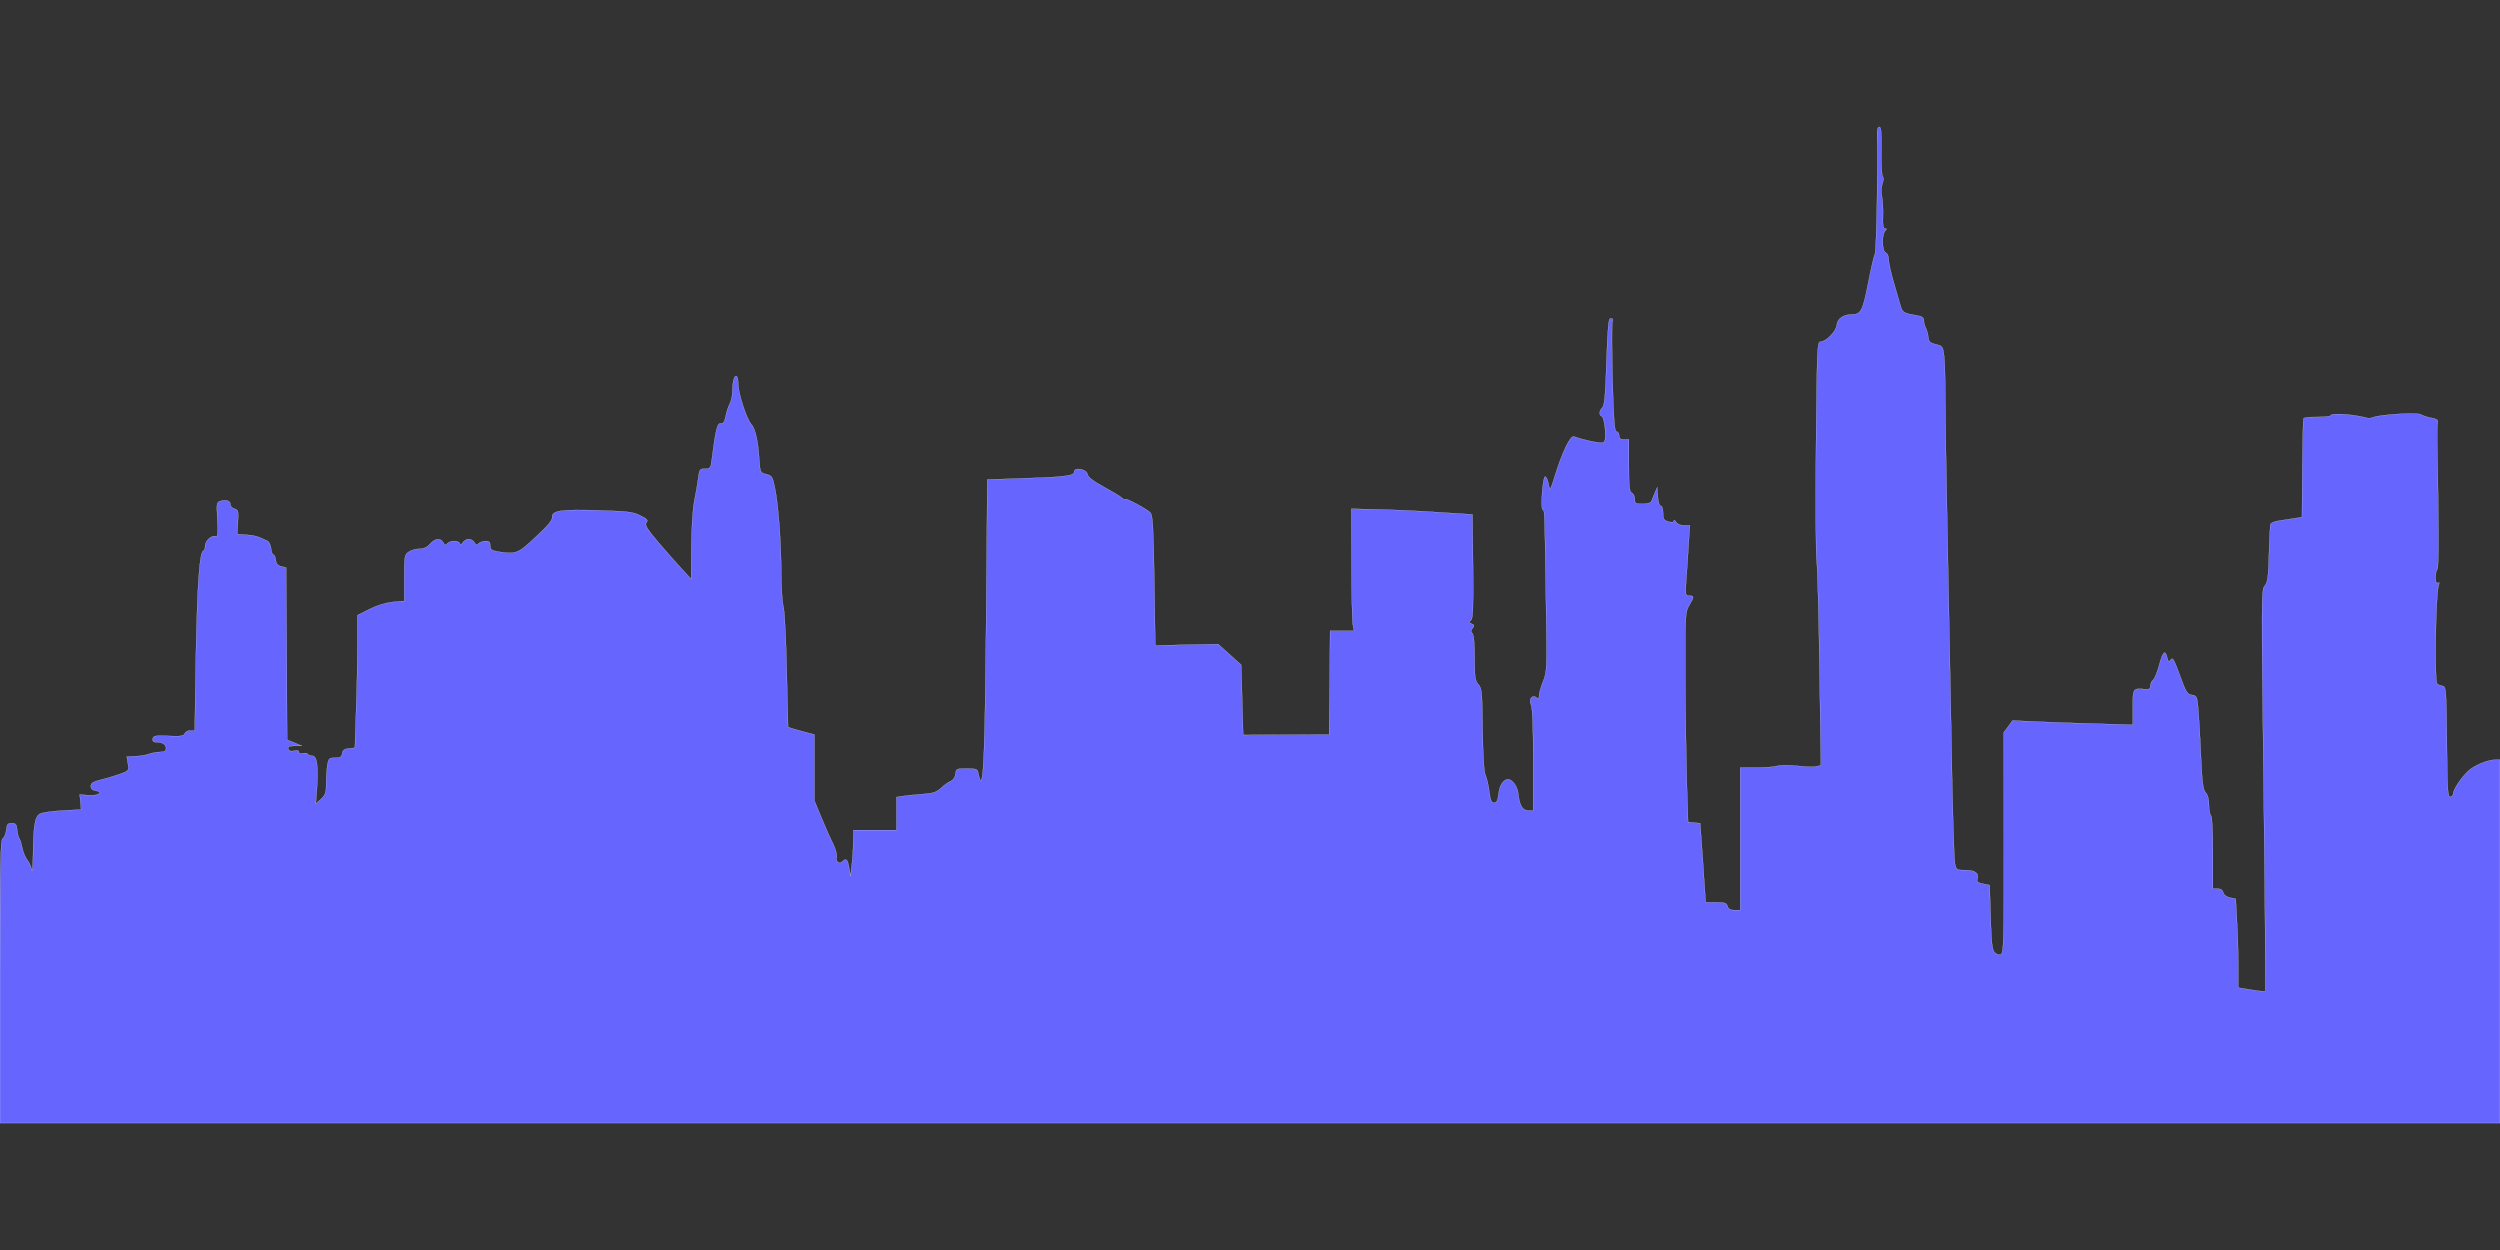 <?xml version="1.0" encoding="utf-8"?>
<!-- Generator: Adobe Illustrator 24.0.2, SVG Export Plug-In . SVG Version: 6.00 Build 0)  -->
<svg version="1.1" id="Capa_1" xmlns="http://www.w3.org/2000/svg" xmlns:xlink="http://www.w3.org/1999/xlink" x="0px" y="0px"
	 viewBox="0 0 1280 640" style="enable-background:new 0 0 1280 640;" xml:space="preserve">
<rect x="0" y="0" width="1280" height="640" fill="#333333" stroke="none"/>
<style type="text/css">
	.st0{fill:#6666FF;stroke:#FFFFFF;stroke-miterlimit:10;}
</style>
<g transform="translate(0,640) scale(0.1,-0.1)">
	<path class="st0" d="M9611,5708c5-135-4-593-11-607c-5-9-21-77-35-151c-28-142-37-160-84-160c-43,0-74-22-77-55c-3-32-55-85-84-85
		c-16,0-17-38-22-527c-3-291-1-557,3-593c5-36,11-286,15-557l7-492l-24-5c-13-4-58-2-99,3c-42,4-85,4-98,0c-13-5-61-9-108-9h-84
		v-365v-365h-29c-21,0-32,6-36,20c-5,17-15,20-59,20h-53l-8,118c-4,64-10,155-14,202l-6,85l-31,3l-31,3l-7,217c-3,119-7,361-7,538
		c-1,308,0,322,20,355c26,43,26,49,0,49c-20,0-21,3-15,88c4,48,9,129,12,180l6,92h-31c-18,0-34,7-40,18c-6,9-11,12-11,5s-9-9-27-4
		c-24,7-28,13-28,44c0,22-5,37-12,37s-13,19-15,48l-3,47l-13-30c-7-16-15-36-17-42c-3-8-21-13-45-13c-36,0-40,2-40,25
		c0,14-7,28-15,31c-12,5-15,30-15,140v134h-25c-18,0-25,5-25,20c0,11-6,20-13,20c-11,0-15,55-21,274c-3,150-4,281,0,290
		c4,10,1,16-9,16c-12,0-15-37-22-222c-5-169-10-225-21-235c-17-17-18-40-2-45c6-2,13-31,16-66c3-49,1-63-11-68c-14-5-105,14-148,31
		c-19,7-61-81-99-205c-12-41-24-70-25-65c-2,6-6,22-9,38c-4,15-10,27-15,27c-12,0-24-162-13-169s10,24,17-447c6-368,6-382-14-432
		c-12-29-21-62-21-74c0-16-3-18-14-9c-21,17-41-11-27-38c7-12,11-114,11-280v-261h-25c-29,0-45,26-51,83c-3,38-30,77-53,77
		s-44-31-48-73c-4-36-10-47-23-47c-14,0-19,12-25,57c-4,32-12,69-19,83c-8,16-13,97-15,235c-2,191-4,212-22,231c-16,18-19,36-19,135
		c0,74-4,119-12,127s-8,15,2,26c10,13,9,17-5,22c-15,6-16,9-4,18c11,9,13,59,11,277l-3,265l-187,12c-103,7-242,13-310,14l-123,3
		l1-283c0-155,3-296,7-312l6-30h-62h-61l-2-265l-3-266l-220-1l-220-1l-5,179l-5,180l-59,53l-59,53l-161-3l-161-4l-5,331
		c-4,268-8,334-19,348c-16,19-131,80-131,70c0-4-8,0-17,8c-10,9-53,34-95,57c-53,29-78,49-80,63c-4,26-68,38-68,13
		c0-23-46-28-345-37l-100-3l-6-725c-6-654-13-855-32-810c-3,8-7,24-9,35c-3,17-11,20-58,20c-53,0-55-1-58-28c-2-18-12-31-25-37
		c-12-5-34-20-49-35c-23-21-40-27-95-31c-38-3-83-7-100-10l-33-5v-84v-85h-110h-110l-1-62c-1-35-4-88-8-118l-6-55l-8,43
		c-7,43-15,50-34,31c-16-16-36,0-29,24c2,11-6,41-18,66c-13,25-40,85-60,134l-36,87v170v169l-42,11c-24,6-54,15-68,19l-25,8l-7,289
		c-3,159-11,307-17,329s-11,101-11,175c-1,158-15,350-33,434c-11,55-15,61-44,68c-31,8-31,9-36,81c-6,91-20,153-41,176
		c-23,25-66,157-66,202c0,21-4,40-9,43c-11,7-21-28-21-77c0-21-6-50-14-65s-17-44-21-65c-5-26-12-37-23-35c-20,4-28-29-48-189
		c-5-39-8-43-34-43c-27,0-29-3-35-47c-3-27-13-82-21-124c-8-45-14-140-14-235l-1-159l-47,51c-26,28-80,89-121,137
		c-60,71-71,90-61,102c9,11,4,18-31,35c-36,19-64,22-213,27c-191,6-242-1-239-35c2-15-22-44-84-101c-92-87-101-90-196-75
		c-31,6-37,11-37,30c0,18-5,24-23,24c-13,0-29-6-36-12c-10-11-14-10-22,5c-6,9-19,17-29,17s-24-8-30-17c-8-13-13-14-16-5
		c-7,16-46,16-63,0c-10-11-14-10-22,5c-14,24-42,21-67-8c-15-17-32-25-55-25c-18,0-43-7-55-16c-21-14-22-23-22-133v-118l-58-5
		c-37-4-81-17-120-37l-62-31v-153c0-83-3-236-7-339l-6-187l-31-3c-23-2-32-9-34-26c-3-18-10-22-36-22c-31,0-34-3-40-38
		c-3-20-6-62-6-93c0-47-4-59-26-80l-27-24l6,82c7,112,0,163-24,163c-10,0-20,4-23,9s-15,7-26,4c-12-3-20,0-20,7c0,8-8,10-24,6
		s-26-1-30,9c-4,12,3,15,32,16h37l-37,16l-38,15l-2,441l-3,441l-25,6c-18,4-26,14-28,33c-2,15-7,27-12,27s-10,14-12,31
		c-2,18-10,35-18,39c-47,23-69,30-110,32l-45,3l3,62c4,55,2,62-17,68c-12,3-21,13-21,20c0,20-18,28-46,21c-26-7-26-7-21-97
		c4-70,2-89-8-85c-21,8-55-23-55-50c0-13-4-24-8-24c-20,0-32-171-39-532l-6-388h-23c-12,0-25-7-28-16c-5-12-20-15-83-12
		c-67,3-78,1-81-14c-2-12,3-18,16-18c34,0,52-11,52-31c0-14-7-19-29-19c-16,0-42-5-57-10c-15-6-47-11-71-12l-44-2l6-36
		c6-34,4-36-32-50c-21-8-65-22-98-30c-48-12-60-19-60-35c0-13,8-21,23-23c45-7,16-27-32-24l-48,4l4-39l3-38l-95-5
		c-52-3-104-10-116-17c-26-15-33-61-35-212c-1-58-4-93-6-76c-3,16-13,40-24,53c-10,13-21,40-25,61c-4,20-10,41-14,46
		c-5,6-10,26-12,45c-3,30-7,35-28,35s-25-5-28-35c-2-19-10-39-18-43c-12-7-14-117-14-732V650h6400h6400v930v930h-24
		c-39,0-109-29-139-58c-36-33-77-96-77-117c0-8-7-15-15-15c-13,0-15,41-17,282c-3,274-4,283-23,286c-11,2-23,7-27,11
		c-14,13-7,456,7,500c6,17,5,22-3,17s-12,4-12,28c0,19,4,37,9,41c8,5,8,227-1,675c0,36,1,71,3,79c3,10-7,17-31,21c-19,3-44,11-56,18
		c-20,11-208,0-244-15c-8-3-19-5-25-4c-81,21-187,28-193,13c-1-4-32-7-68-7c-36,1-67-3-70-7c-2-3-5-119-6-256l-2-250l-38-6
		c-21-3-56-9-79-12c-22-3-42-11-44-18c-2-6-6-75-8-153c-3-120-7-146-22-163c-17-19-17-62-5-1045c7-564,10-1028,8-1030s-34,1-71,7
		l-67,11v116c0,64-3,166-7,228l-6,111l-29,6c-18,4-32,14-35,26c-3,13-14,20-29,20h-24v184c0,113-4,187-10,191c-5,3-10,27-10,52
		c0,30-6,53-17,65c-14,15-18,52-25,201c-4,100-11,208-14,239c-5,52-8,57-32,60c-23,3-30,14-61,100c-29,80-37,94-46,81
		c-11-14-13-13-19,10c-10,43-22,32-41-38c-9-35-23-69-31-76c-8-6-14-20-14-31c0-13-6-18-22-17c-69,6-68,7-68-92v-90l-202,6
		c-112,3-250,8-308,11l-106,5l-22-31l-23-30l1-565c0-510-1-566-16-572c-8-3-23,1-31,10c-13,12-17,49-21,180l-5,165l-34,7
		c-26,5-33,10-29,23c10,31-11,47-61,47c-46,0-47,1-54,35c-4,19-13,305-18,635c-6,330-16,825-21,1100c-6,275-10,570-10,655
		s-3,178-6,207c-6,49-8,52-43,60c-29,7-36,14-38,35c-1,15-7,36-12,47c-6,11-11,29-11,40c0,15-9,22-37,26c-65,11-72,15-82,48
		c-5,18-21,72-35,121c-14,48-26,101-26,117c0,17-6,32-15,35c-19,7-21,94-3,112c9,9,9,12-1,12c-9,0-12,17-10,63c1,34-1,79-5,99
		c-5,22-4,50,2,68c7,18,7,32,2,35s-9,62-7,130c1,95-1,125-11,125C9614,5750,9610,5736,9611,5708z"/>
</g>
</svg>
